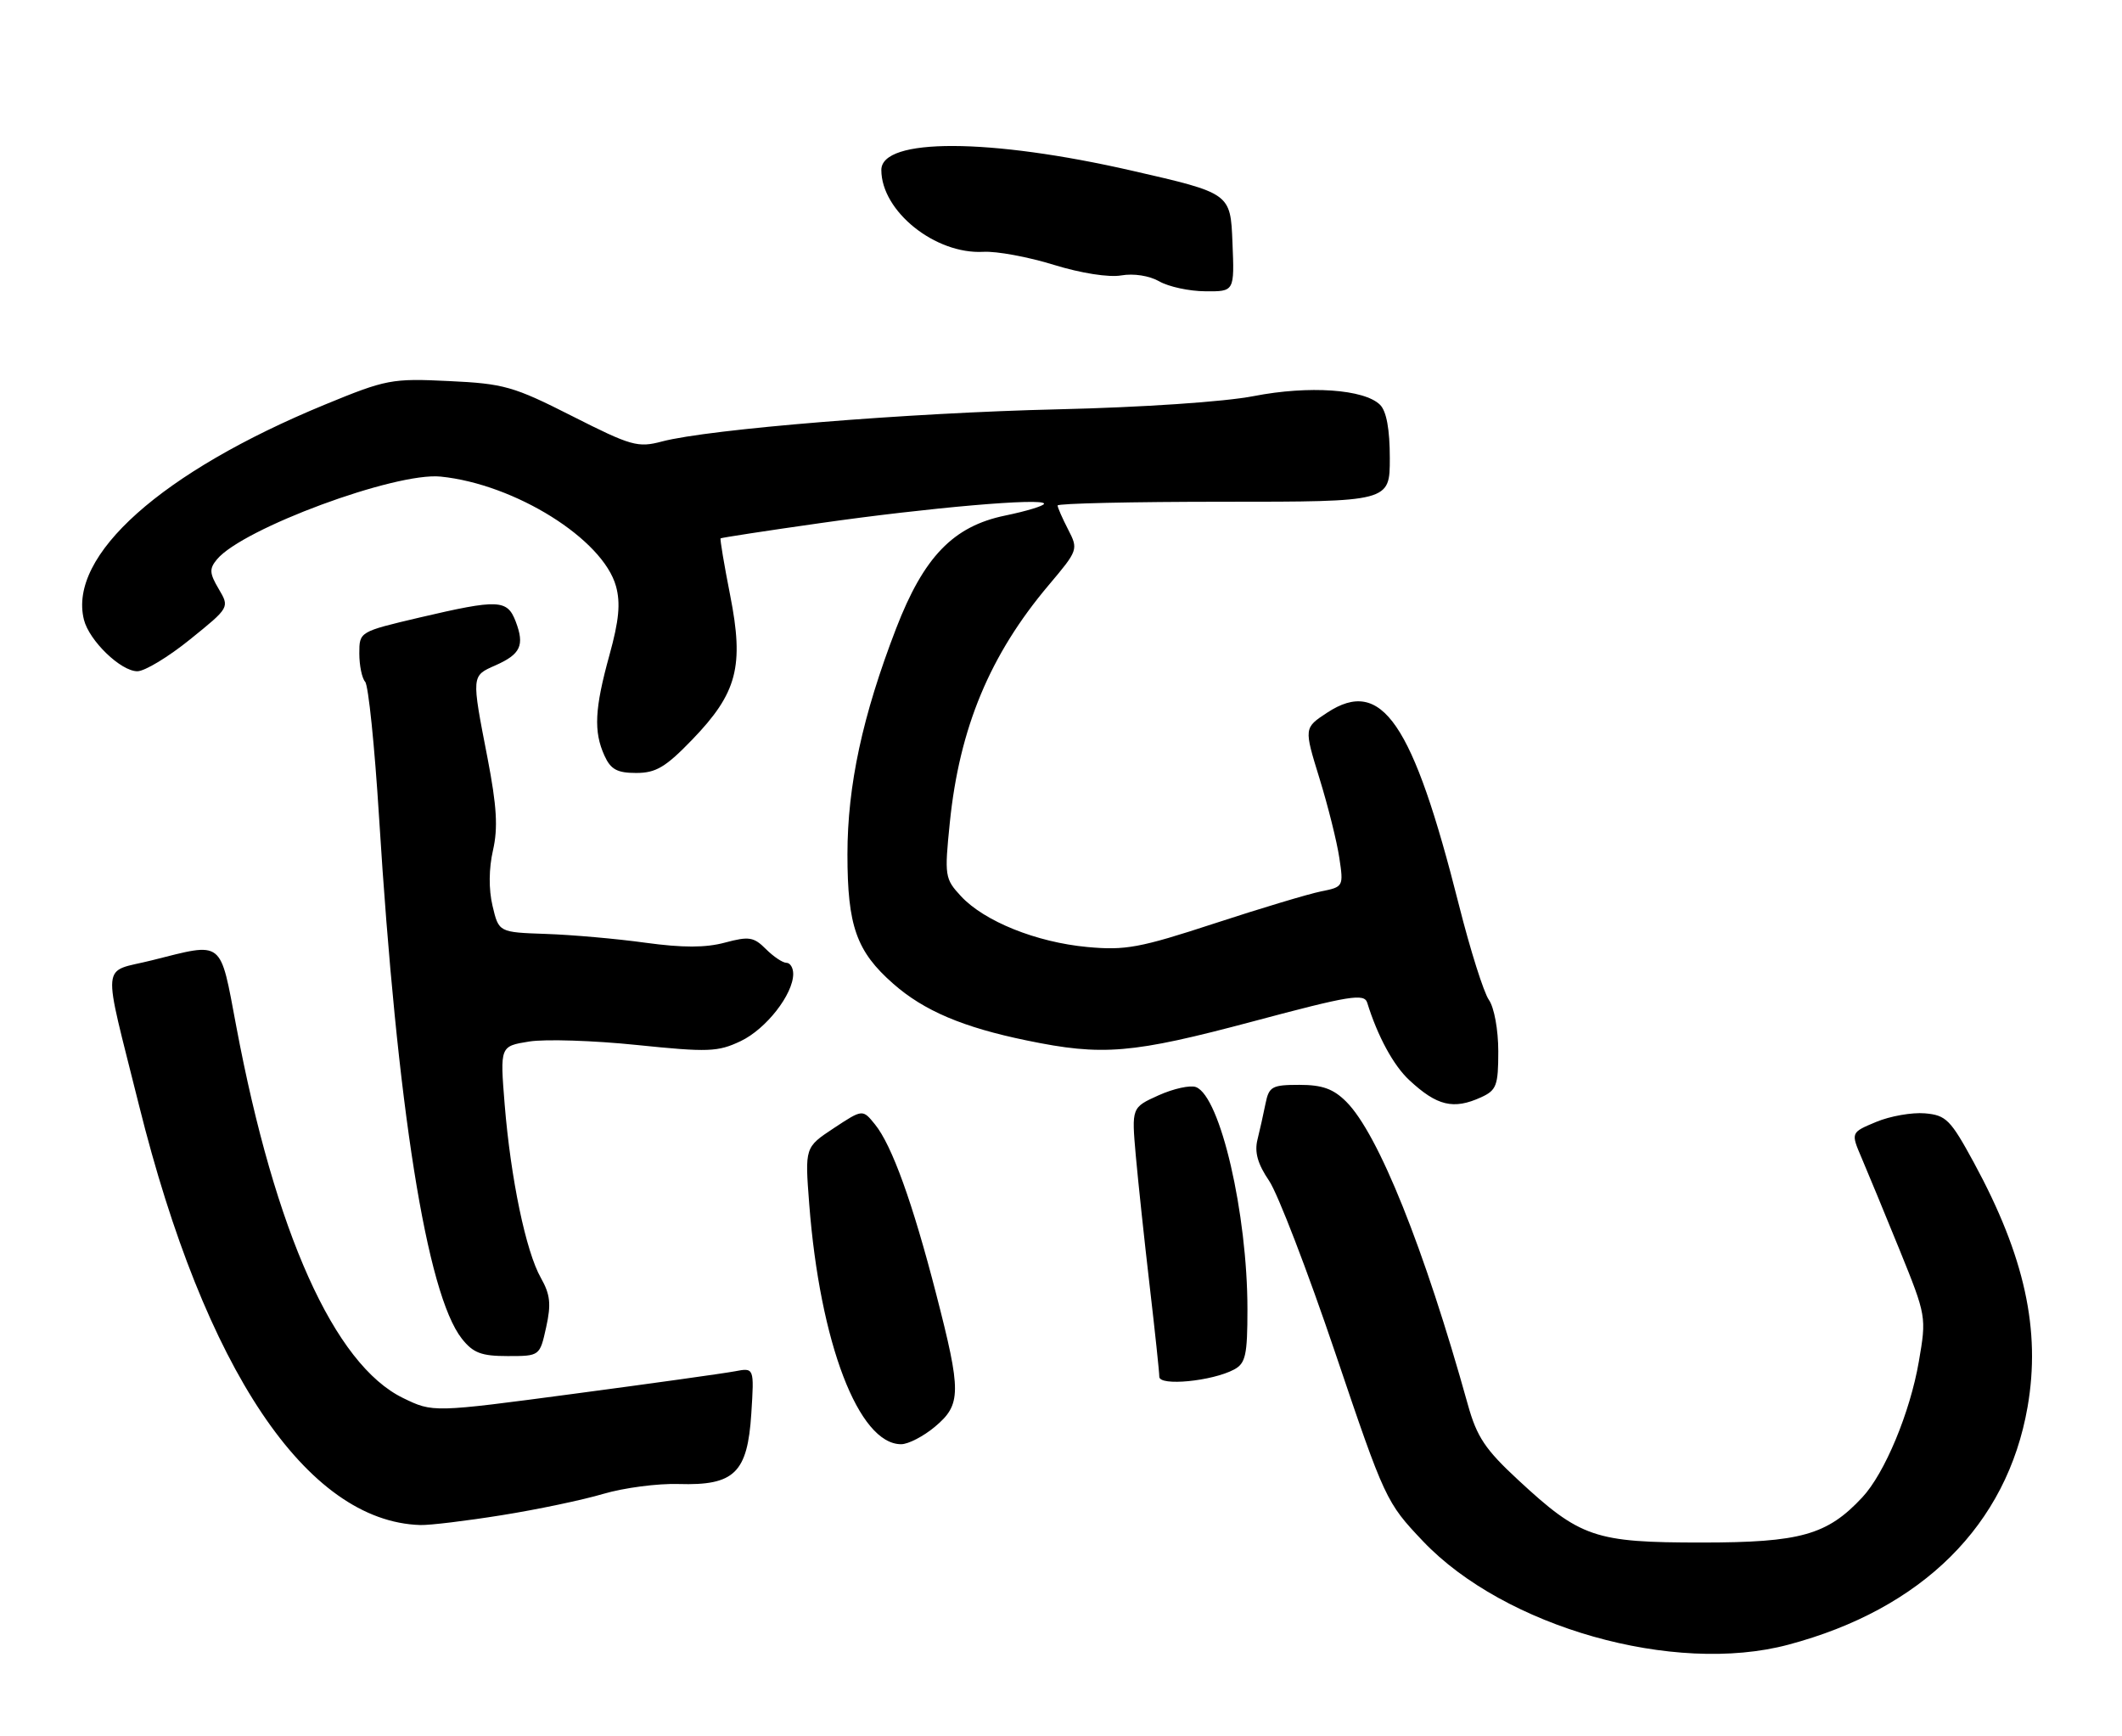 <?xml version="1.0" encoding="UTF-8" standalone="no"?>
<!DOCTYPE svg PUBLIC "-//W3C//DTD SVG 1.1//EN" "http://www.w3.org/Graphics/SVG/1.1/DTD/svg11.dtd" >
<svg xmlns="http://www.w3.org/2000/svg" xmlns:xlink="http://www.w3.org/1999/xlink" version="1.1" viewBox="0 0 313 256">
 <g >
 <path fill="currentColor"
d=" M 263.77 242.57 C 283.56 237.31 296.04 224.90 299.07 207.51 C 301.04 196.18 298.65 185.28 291.17 171.50 C 287.70 165.12 287.06 164.47 283.92 164.20 C 282.02 164.04 278.78 164.61 276.73 165.47 C 272.99 167.03 272.99 167.03 274.59 170.77 C 275.47 172.82 277.99 178.93 280.19 184.33 C 284.15 194.10 284.17 194.22 283.03 200.83 C 281.74 208.31 278.00 217.30 274.69 220.84 C 269.52 226.39 265.57 227.50 251.00 227.50 C 235.22 227.50 233.12 226.79 223.92 218.26 C 219.09 213.79 217.84 211.93 216.52 207.19 C 210.09 184.10 203.31 167.22 198.58 162.49 C 196.68 160.59 195.05 160.00 191.66 160.00 C 187.62 160.00 187.18 160.25 186.67 162.75 C 186.37 164.26 185.83 166.66 185.48 168.08 C 185.02 169.92 185.51 171.67 187.19 174.14 C 188.48 176.04 192.88 187.48 196.96 199.55 C 204.27 221.18 204.46 221.58 209.89 227.30 C 221.94 239.98 246.92 247.06 263.77 242.57 Z  M 74.00 223.47 C 79.22 222.64 85.97 221.22 89.00 220.32 C 92.03 219.43 97.03 218.77 100.11 218.87 C 108.32 219.12 110.26 217.24 110.82 208.48 C 111.25 201.70 111.25 201.70 108.38 202.25 C 106.79 202.55 96.13 204.04 84.68 205.56 C 63.86 208.33 63.86 208.33 59.46 206.19 C 49.31 201.26 40.58 181.81 34.85 151.37 C 32.41 138.43 33.08 138.95 22.41 141.63 C 14.82 143.54 15.04 141.07 20.50 163.00 C 30.20 201.97 45.24 224.41 62.00 224.92 C 63.38 224.96 68.78 224.31 74.00 223.47 Z  M 137.92 210.41 C 141.81 207.14 141.82 205.31 138.08 190.82 C 134.61 177.36 131.56 168.91 129.06 165.83 C 127.24 163.58 127.24 163.58 122.98 166.39 C 118.72 169.21 118.72 169.21 119.36 177.55 C 120.94 198.07 126.65 213.00 132.92 213.00 C 133.98 213.00 136.23 211.83 137.92 210.41 Z  M 182.04 201.98 C 183.73 201.07 184.00 199.85 184.00 193.10 C 184.00 178.98 180.00 161.71 176.41 160.33 C 175.58 160.01 173.10 160.55 170.90 161.54 C 166.91 163.34 166.91 163.34 167.53 170.42 C 167.88 174.31 168.80 182.97 169.58 189.66 C 170.36 196.35 171.00 202.38 171.00 203.05 C 171.00 204.47 178.80 203.71 182.04 201.98 Z  M 80.56 195.75 C 81.32 192.33 81.16 190.91 79.78 188.47 C 77.57 184.58 75.33 173.81 74.44 162.90 C 73.75 154.30 73.75 154.30 78.05 153.61 C 80.41 153.23 87.56 153.46 93.94 154.12 C 104.47 155.20 105.88 155.15 109.25 153.55 C 113.00 151.77 117.00 146.65 117.00 143.63 C 117.00 142.73 116.55 142.00 116.00 142.00 C 115.45 142.00 114.09 141.09 112.97 139.97 C 111.18 138.18 110.47 138.07 106.93 139.02 C 104.08 139.79 100.70 139.79 95.21 139.04 C 90.97 138.45 84.37 137.87 80.53 137.74 C 73.57 137.50 73.57 137.50 72.65 133.60 C 72.07 131.16 72.10 128.09 72.72 125.39 C 73.47 122.09 73.28 118.90 71.91 111.79 C 69.53 99.55 69.52 99.70 73.08 98.13 C 76.80 96.48 77.40 95.18 76.07 91.67 C 74.82 88.40 73.54 88.35 61.87 91.08 C 53.00 93.17 53.00 93.17 53.00 96.38 C 53.00 98.15 53.39 100.03 53.86 100.55 C 54.34 101.07 55.26 110.05 55.91 120.50 C 58.58 163.38 62.94 190.84 68.12 197.43 C 69.79 199.54 70.99 200.00 74.88 200.00 C 79.62 200.00 79.62 200.00 80.56 195.75 Z  M 218.45 161.84 C 220.74 160.80 221.00 160.11 221.00 155.06 C 221.00 151.89 220.40 148.58 219.61 147.46 C 218.85 146.37 216.86 140.08 215.20 133.49 C 208.39 106.50 203.82 99.82 195.77 105.10 C 192.33 107.36 192.33 107.36 194.62 114.78 C 195.88 118.86 197.20 124.14 197.55 126.50 C 198.19 130.75 198.16 130.81 194.85 131.47 C 193.01 131.84 185.92 133.97 179.11 136.20 C 168.13 139.80 165.98 140.19 160.38 139.67 C 152.86 138.97 145.19 135.88 141.75 132.18 C 139.36 129.60 139.30 129.20 140.10 121.32 C 141.52 107.35 146.01 96.57 154.69 86.29 C 159.03 81.15 159.07 81.03 157.55 78.09 C 156.70 76.44 156.00 74.85 156.00 74.55 C 156.00 74.25 167.03 74.00 180.50 74.00 C 205.00 74.00 205.00 74.00 205.00 67.57 C 205.00 63.32 204.51 60.66 203.57 59.71 C 201.25 57.40 193.08 56.83 184.92 58.42 C 180.61 59.26 168.48 60.08 156.00 60.37 C 134.08 60.88 104.59 63.28 97.65 65.11 C 94.08 66.06 93.11 65.78 84.40 61.37 C 75.74 56.98 74.33 56.58 66.20 56.20 C 57.79 55.79 56.97 55.95 47.93 59.67 C 23.82 69.60 10.01 81.93 12.38 91.40 C 13.16 94.50 17.82 99.00 20.26 99.00 C 21.35 99.00 24.85 96.88 28.05 94.29 C 33.87 89.59 33.87 89.59 32.26 86.86 C 30.89 84.54 30.85 83.88 32.01 82.49 C 35.78 77.95 58.32 69.61 65.00 70.29 C 75.96 71.40 88.94 79.51 90.86 86.46 C 91.55 88.96 91.30 91.54 89.89 96.63 C 87.71 104.52 87.54 107.89 89.16 111.45 C 90.08 113.48 91.04 114.00 93.84 114.00 C 96.76 114.00 98.19 113.14 102.12 109.07 C 108.74 102.20 109.77 98.29 107.70 87.79 C 106.81 83.28 106.18 79.50 106.29 79.40 C 106.41 79.30 113.03 78.28 121.00 77.15 C 136.95 74.87 154.00 73.39 154.00 74.29 C 154.00 74.60 151.41 75.39 148.25 76.04 C 140.60 77.62 136.26 82.12 132.18 92.69 C 127.22 105.56 125.00 115.85 125.00 126.02 C 125.00 136.57 126.33 140.33 131.76 145.09 C 136.28 149.07 142.05 151.52 151.44 153.45 C 162.64 155.77 166.97 155.40 184.83 150.64 C 199.13 146.82 201.23 146.48 201.67 147.89 C 203.20 152.83 205.54 157.14 207.87 159.30 C 211.96 163.11 214.39 163.69 218.45 161.84 Z  M 181.79 35.75 C 181.50 28.50 181.50 28.50 167.00 25.18 C 145.95 20.36 130.00 20.31 130.00 25.07 C 130.00 31.15 137.95 37.53 145.05 37.14 C 147.00 37.03 151.68 37.89 155.44 39.06 C 159.47 40.30 163.56 40.94 165.39 40.62 C 167.22 40.30 169.53 40.66 171.00 41.50 C 172.38 42.29 175.43 42.95 177.79 42.96 C 182.09 43.00 182.09 43.00 181.79 35.75 Z "/>
</g>
</svg>